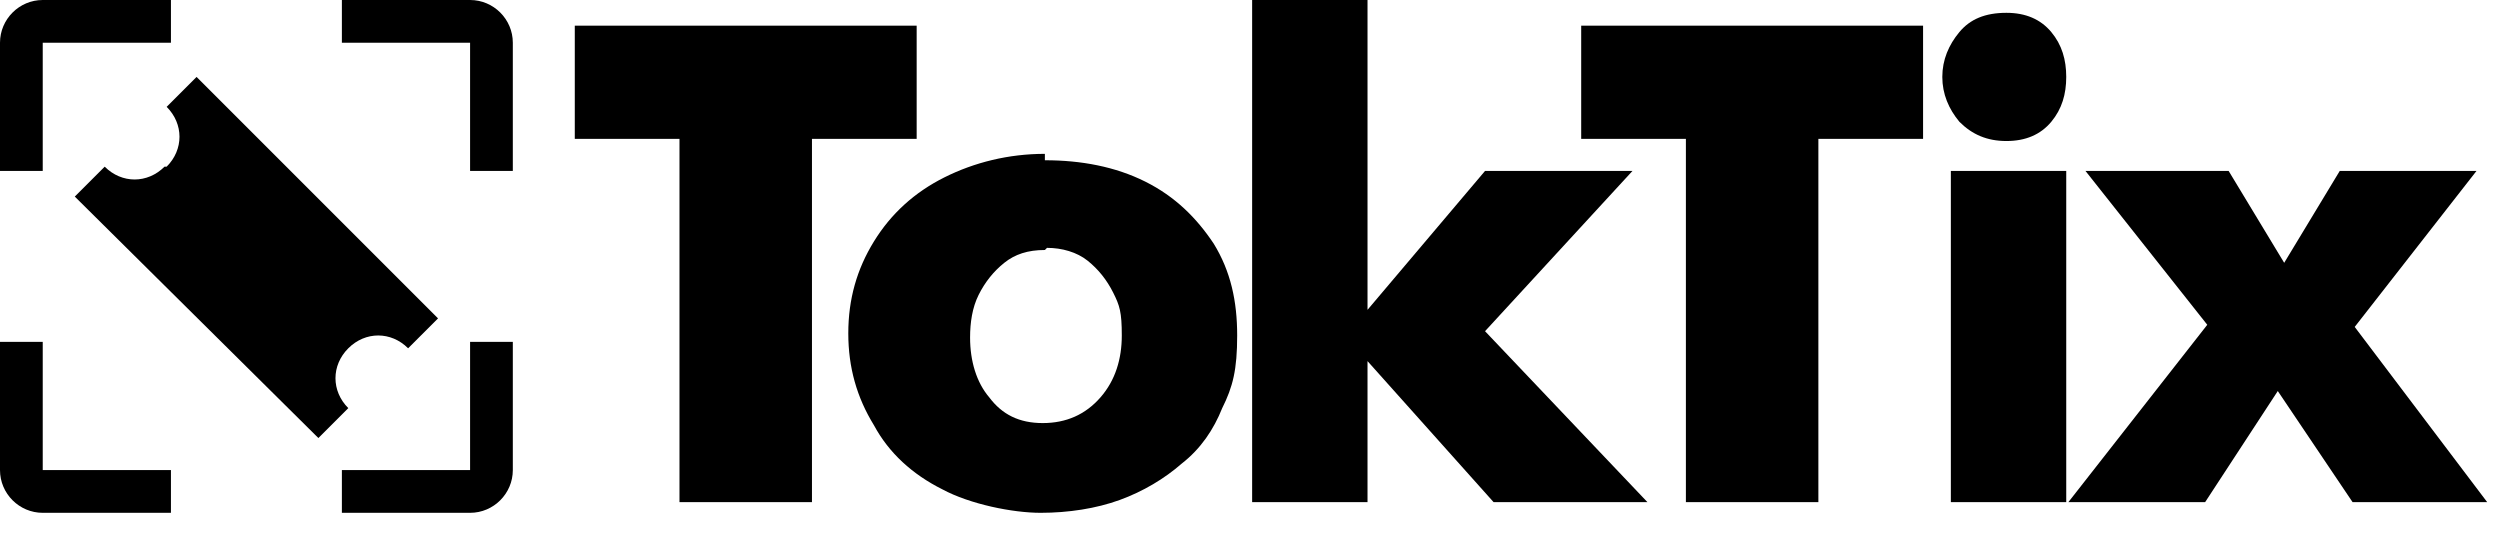 <?xml version="1.0" encoding="UTF-8"?>
<svg id="Layer_1" xmlns="http://www.w3.org/2000/svg" version="1.1" viewBox="0 0 117 25">
  <!-- Generator: Adobe Illustrator 29.5.1, SVG Export Plug-In . SVG Version: 2.1.0 Build 141)  -->
  <defs>
    <style>
      .st0 {
        fill-rule: evenodd;
      }
    </style>
  </defs>
  <path d="M58.6,23.5V0h5.4v14.5l5.5-6.5h6.9l-6.9,7.5,7.6,8h-7.2l-5.9-6.6v6.6h-5.4Z"/>
  <path d="M48.9,7.5c1.7,0,3.3.3,4.7,1,1.4.7,2.4,1.7,3.2,2.9.8,1.3,1.1,2.7,1.1,4.3s-.2,2.4-.7,3.4c-.4,1-1,1.9-1.9,2.6-.8.7-1.8,1.3-2.9,1.7-1.1.4-2.4.6-3.7.6s-3.3-.4-4.6-1.1c-1.4-.7-2.5-1.7-3.2-3-.8-1.3-1.2-2.7-1.2-4.3s.4-3,1.2-4.3c.8-1.3,1.9-2.3,3.3-3,1.4-.7,3-1.1,4.7-1.1ZM48.9,11.7c-.8,0-1.4.2-1.9.6-.5.4-.9.9-1.2,1.5-.3.6-.4,1.3-.4,2,0,1.1.3,2.1.9,2.8.6.8,1.4,1.2,2.5,1.2s2-.4,2.7-1.2c.7-.8,1-1.8,1-2.9s-.1-1.4-.4-2c-.3-.6-.7-1.1-1.2-1.5-.5-.4-1.2-.6-1.9-.6Z"/>
  <path d="M26.9,6.5V1.2h16v5.3h-4.9v17h-6.2V6.5h-4.9Z"/>
  <path d="M96.8,23.5l6.5-8.3-5.7-7.2h6.7l2.6,4.3,2.6-4.3h6.4l-5.7,7.3,6.2,8.2h-6.3l-3.5-5.2-3.4,5.2h-6.4Z"/>
  <path d="M91.3,23.5v-15.5h5.4v15.5s-5.4,0-5.4,0ZM93.9.6c.9,0,1.6.3,2.1.9.5.6.7,1.3.7,2.1s-.2,1.5-.7,2.1c-.5.6-1.2.9-2.1.9s-1.6-.3-2.2-.9c-.5-.6-.8-1.3-.8-2.1s.3-1.5.8-2.1c.5-.6,1.2-.9,2.2-.9Z"/>
  <path d="M74,6.5V1.2h16v5.3h-4.9v17h-6.2V6.5h-4.9Z"/>
  <path d="M16,0v2h6v6h2V2c0-1.1-.9-2-2-2h-6Z"/>
  <path d="M0,16h2v6h6v2H2c-1.1,0-2-.9-2-2v-6Z"/>
  <path d="M22,16h2v6c0,1.1-.9,2-2,2h-6v-2h6v-6Z"/>
  <path d="M0,2C0,.9.9,0,2,0h6v2H2v6H0V2Z"/>
  <path class="st0" d="M7.8,7.8c.8-.8.8-2,0-2.8l1.4-1.4,11.3,11.3-1.4,1.4c-.8-.8-2-.8-2.8,0-.8.8-.8,2,0,2.8l-1.4,1.4L3.5,9.2l1.4-1.4c.8.8,2,.8,2.8,0Z"/>
</svg>